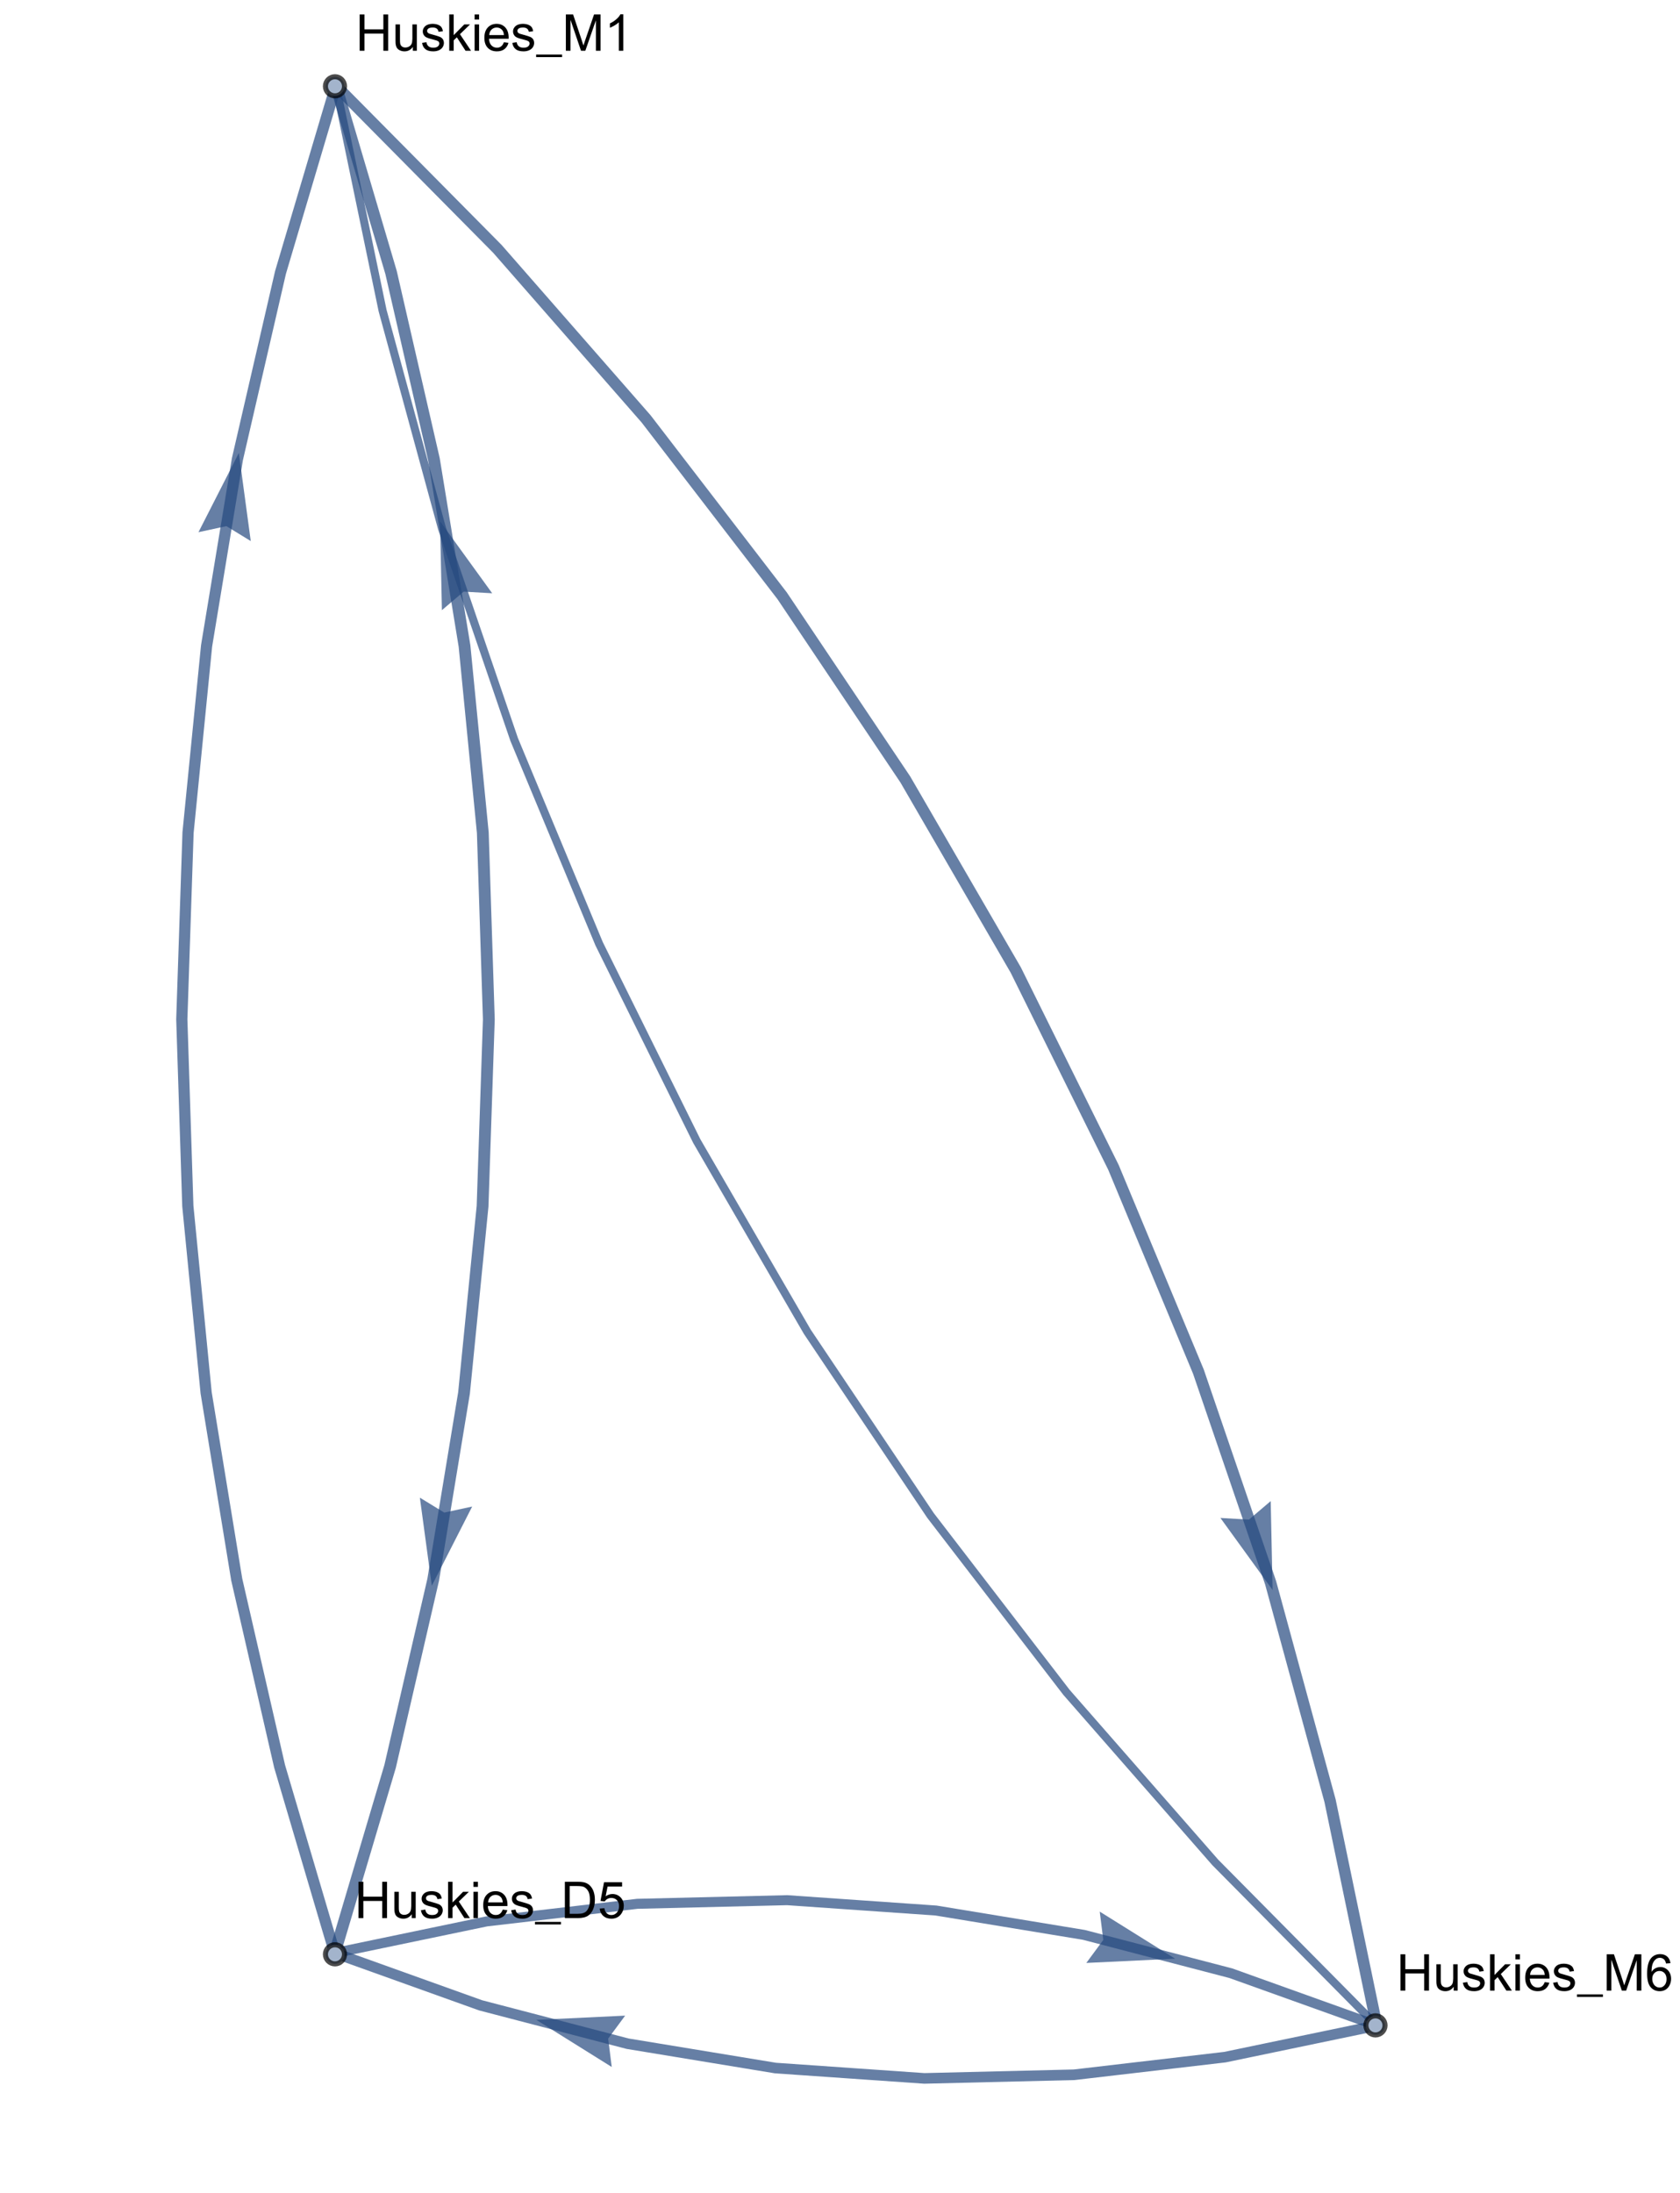 <?xml version="1.0" encoding="UTF-8"?>
<svg xmlns="http://www.w3.org/2000/svg" xmlns:xlink="http://www.w3.org/1999/xlink" width="331pt" height="432pt" viewBox="0 0 331 432" version="1.1">
<defs>
<g>
<symbol overflow="visible" id="glyph0-0">
<path style="stroke:none;" d="M 1.25 0 L 1.25 -6.25 L 6.25 -6.25 L 6.25 0 Z M 1.406 -0.156 L 6.094 -0.156 L 6.094 -6.094 L 1.406 -6.094 Z M 1.406 -0.156 "/>
</symbol>
<symbol overflow="visible" id="glyph0-1">
<path style="stroke:none;" d="M 0.801 0 L 0.801 -7.156 L 1.75 -7.156 L 1.75 -4.219 L 5.469 -4.219 L 5.469 -7.156 L 6.414 -7.156 L 6.414 0 L 5.469 0 L 5.469 -3.375 L 1.75 -3.375 L 1.75 0 Z M 0.801 0 "/>
</symbol>
<symbol overflow="visible" id="glyph0-2">
<path style="stroke:none;" d="M 4.059 0 L 4.059 -0.762 C 3.652 -0.176 3.105 0.117 2.414 0.117 C 2.105 0.117 1.816 0.059 1.555 -0.059 C 1.285 -0.176 1.09 -0.32 0.965 -0.5 C 0.836 -0.672 0.746 -0.891 0.695 -1.152 C 0.656 -1.32 0.637 -1.594 0.641 -1.973 L 0.641 -5.188 L 1.52 -5.188 L 1.52 -2.309 C 1.516 -1.848 1.535 -1.539 1.57 -1.383 C 1.625 -1.148 1.742 -0.965 1.922 -0.836 C 2.102 -0.703 2.32 -0.637 2.586 -0.641 C 2.848 -0.637 3.098 -0.707 3.328 -0.844 C 3.559 -0.977 3.723 -1.16 3.82 -1.395 C 3.914 -1.625 3.961 -1.961 3.965 -2.406 L 3.965 -5.188 L 4.844 -5.188 L 4.844 0 Z M 4.059 0 "/>
</symbol>
<symbol overflow="visible" id="glyph0-3">
<path style="stroke:none;" d="M 0.309 -1.547 L 1.176 -1.684 C 1.223 -1.332 1.359 -1.066 1.582 -0.883 C 1.805 -0.695 2.117 -0.602 2.52 -0.605 C 2.922 -0.602 3.219 -0.684 3.418 -0.852 C 3.609 -1.012 3.707 -1.207 3.711 -1.43 C 3.707 -1.625 3.621 -1.781 3.453 -1.898 C 3.328 -1.977 3.031 -2.074 2.555 -2.195 C 1.906 -2.355 1.457 -2.496 1.211 -2.617 C 0.961 -2.734 0.773 -2.898 0.645 -3.113 C 0.516 -3.32 0.449 -3.555 0.453 -3.809 C 0.449 -4.039 0.504 -4.25 0.613 -4.449 C 0.719 -4.645 0.863 -4.809 1.047 -4.941 C 1.18 -5.039 1.363 -5.125 1.602 -5.199 C 1.836 -5.266 2.09 -5.301 2.363 -5.305 C 2.766 -5.301 3.125 -5.242 3.434 -5.129 C 3.742 -5.008 3.969 -4.852 4.117 -4.652 C 4.262 -4.449 4.363 -4.18 4.418 -3.848 L 3.559 -3.73 C 3.516 -3.996 3.402 -4.203 3.219 -4.355 C 3.027 -4.5 2.766 -4.574 2.426 -4.578 C 2.02 -4.574 1.73 -4.508 1.562 -4.379 C 1.387 -4.242 1.301 -4.086 1.305 -3.91 C 1.301 -3.793 1.336 -3.691 1.41 -3.602 C 1.48 -3.504 1.594 -3.426 1.75 -3.367 C 1.832 -3.332 2.09 -3.258 2.523 -3.145 C 3.145 -2.977 3.578 -2.84 3.824 -2.734 C 4.07 -2.629 4.262 -2.477 4.402 -2.273 C 4.539 -2.07 4.609 -1.82 4.613 -1.523 C 4.609 -1.23 4.523 -0.953 4.355 -0.695 C 4.184 -0.434 3.938 -0.234 3.617 -0.094 C 3.289 0.047 2.926 0.117 2.523 0.117 C 1.848 0.117 1.336 -0.02 0.984 -0.301 C 0.629 -0.578 0.402 -0.996 0.309 -1.547 Z M 0.309 -1.547 "/>
</symbol>
<symbol overflow="visible" id="glyph0-4">
<path style="stroke:none;" d="M 0.664 0 L 0.664 -7.156 L 1.543 -7.156 L 1.543 -3.078 L 3.625 -5.188 L 4.762 -5.188 L 2.777 -3.262 L 4.961 0 L 3.875 0 L 2.164 -2.652 L 1.543 -2.055 L 1.543 0 Z M 0.664 0 "/>
</symbol>
<symbol overflow="visible" id="glyph0-5">
<path style="stroke:none;" d="M 0.664 -6.148 L 0.664 -7.156 L 1.543 -7.156 L 1.543 -6.148 Z M 0.664 0 L 0.664 -5.188 L 1.543 -5.188 L 1.543 0 Z M 0.664 0 "/>
</symbol>
<symbol overflow="visible" id="glyph0-6">
<path style="stroke:none;" d="M 4.211 -1.672 L 5.117 -1.559 C 4.969 -1.027 4.703 -0.613 4.32 -0.32 C 3.93 -0.027 3.438 0.117 2.836 0.117 C 2.078 0.117 1.477 -0.113 1.031 -0.582 C 0.586 -1.047 0.363 -1.703 0.367 -2.547 C 0.363 -3.418 0.586 -4.098 1.039 -4.582 C 1.484 -5.062 2.07 -5.301 2.789 -5.305 C 3.48 -5.301 4.047 -5.066 4.488 -4.594 C 4.926 -4.121 5.145 -3.457 5.148 -2.602 C 5.145 -2.547 5.141 -2.469 5.141 -2.367 L 1.273 -2.367 C 1.305 -1.797 1.469 -1.359 1.758 -1.059 C 2.047 -0.754 2.406 -0.602 2.844 -0.605 C 3.16 -0.602 3.434 -0.688 3.664 -0.859 C 3.891 -1.027 4.074 -1.297 4.211 -1.672 Z M 1.324 -3.09 L 4.219 -3.09 C 4.18 -3.523 4.066 -3.852 3.887 -4.07 C 3.605 -4.406 3.242 -4.574 2.797 -4.578 C 2.391 -4.574 2.051 -4.441 1.777 -4.172 C 1.5 -3.902 1.352 -3.539 1.324 -3.09 Z M 1.324 -3.09 "/>
</symbol>
<symbol overflow="visible" id="glyph0-7">
<path style="stroke:none;" d="M 0.742 0 L 0.742 -7.156 L 2.168 -7.156 L 3.863 -2.09 C 4.016 -1.617 4.129 -1.266 4.203 -1.031 C 4.281 -1.289 4.41 -1.672 4.586 -2.18 L 6.297 -7.156 L 7.574 -7.156 L 7.574 0 L 6.66 0 L 6.66 -5.992 L 4.578 0 L 3.727 0 L 1.656 -6.094 L 1.656 0 Z M 0.742 0 "/>
</symbol>
<symbol overflow="visible" id="glyph0-8">
<path style="stroke:none;" d="M 4.977 -5.406 L 4.102 -5.336 C 4.023 -5.68 3.91 -5.93 3.77 -6.09 C 3.527 -6.336 3.234 -6.461 2.891 -6.465 C 2.605 -6.461 2.359 -6.383 2.152 -6.23 C 1.871 -6.027 1.652 -5.734 1.496 -5.348 C 1.332 -4.957 1.25 -4.406 1.25 -3.691 C 1.457 -4.012 1.715 -4.25 2.023 -4.41 C 2.328 -4.562 2.652 -4.641 2.988 -4.645 C 3.574 -4.641 4.07 -4.426 4.484 -3.996 C 4.891 -3.566 5.098 -3.008 5.102 -2.324 C 5.098 -1.871 5 -1.453 4.812 -1.07 C 4.617 -0.684 4.352 -0.387 4.016 -0.184 C 3.672 0.02 3.289 0.117 2.859 0.121 C 2.125 0.117 1.527 -0.148 1.066 -0.684 C 0.605 -1.219 0.375 -2.109 0.375 -3.352 C 0.375 -4.734 0.629 -5.738 1.141 -6.367 C 1.586 -6.91 2.188 -7.184 2.945 -7.188 C 3.504 -7.184 3.965 -7.027 4.328 -6.715 C 4.684 -6.398 4.898 -5.961 4.977 -5.406 Z M 1.387 -2.32 C 1.383 -2.016 1.445 -1.723 1.578 -1.449 C 1.703 -1.168 1.883 -0.957 2.117 -0.816 C 2.344 -0.668 2.59 -0.598 2.848 -0.602 C 3.215 -0.598 3.531 -0.746 3.801 -1.051 C 4.066 -1.348 4.199 -1.754 4.203 -2.27 C 4.199 -2.762 4.07 -3.152 3.809 -3.438 C 3.543 -3.723 3.211 -3.867 2.812 -3.867 C 2.414 -3.867 2.074 -3.723 1.801 -3.438 C 1.52 -3.152 1.383 -2.781 1.387 -2.32 Z M 1.387 -2.32 "/>
</symbol>
<symbol overflow="visible" id="glyph0-9">
<path style="stroke:none;" d="M 0.773 0 L 0.773 -7.156 L 3.238 -7.156 C 3.789 -7.152 4.215 -7.121 4.512 -7.055 C 4.918 -6.961 5.266 -6.789 5.562 -6.543 C 5.938 -6.219 6.219 -5.809 6.406 -5.316 C 6.59 -4.816 6.684 -4.25 6.688 -3.617 C 6.684 -3.07 6.621 -2.59 6.496 -2.172 C 6.367 -1.75 6.203 -1.402 6.008 -1.129 C 5.805 -0.852 5.59 -0.637 5.355 -0.48 C 5.121 -0.32 4.836 -0.199 4.504 -0.121 C 4.168 -0.039 3.785 0 3.355 0 Z M 1.719 -0.844 L 3.246 -0.844 C 3.715 -0.844 4.082 -0.887 4.355 -0.977 C 4.621 -1.062 4.836 -1.188 5 -1.348 C 5.219 -1.57 5.395 -1.871 5.523 -2.25 C 5.645 -2.629 5.707 -3.09 5.711 -3.633 C 5.707 -4.383 5.586 -4.957 5.344 -5.359 C 5.098 -5.758 4.797 -6.027 4.449 -6.168 C 4.191 -6.262 3.785 -6.309 3.223 -6.312 L 1.719 -6.312 Z M 1.719 -0.844 "/>
</symbol>
<symbol overflow="visible" id="glyph0-10">
<path style="stroke:none;" d="M 0.414 -1.875 L 1.336 -1.953 C 1.406 -1.5 1.562 -1.164 1.812 -0.941 C 2.059 -0.711 2.359 -0.598 2.715 -0.602 C 3.137 -0.598 3.496 -0.758 3.789 -1.078 C 4.078 -1.398 4.223 -1.82 4.227 -2.348 C 4.223 -2.848 4.082 -3.242 3.805 -3.535 C 3.52 -3.82 3.152 -3.965 2.699 -3.969 C 2.414 -3.965 2.16 -3.902 1.934 -3.777 C 1.707 -3.648 1.527 -3.48 1.398 -3.277 L 0.57 -3.383 L 1.266 -7.062 L 4.824 -7.062 L 4.824 -6.219 L 1.969 -6.219 L 1.582 -4.297 C 2.012 -4.594 2.461 -4.746 2.934 -4.746 C 3.555 -4.746 4.082 -4.527 4.516 -4.094 C 4.941 -3.66 5.156 -3.105 5.16 -2.426 C 5.156 -1.777 4.969 -1.215 4.594 -0.746 C 4.133 -0.168 3.504 0.117 2.715 0.121 C 2.059 0.117 1.527 -0.062 1.121 -0.426 C 0.707 -0.789 0.473 -1.273 0.414 -1.875 Z M 0.414 -1.875 "/>
</symbol>
<symbol overflow="visible" id="glyph0-11">
<path style="stroke:none;" d="M 3.727 0 L 2.848 0 L 2.848 -5.602 C 2.637 -5.398 2.359 -5.195 2.016 -4.992 C 1.672 -4.789 1.363 -4.637 1.09 -4.539 L 1.09 -5.391 C 1.582 -5.621 2.012 -5.898 2.379 -6.23 C 2.746 -6.555 3.004 -6.875 3.16 -7.188 L 3.727 -7.188 Z M 3.727 0 "/>
</symbol>
<symbol overflow="visible" id="glyph1-0">
<path style="stroke:none;" d="M 0.625 0 L 0.625 -8 L 4.375 -8 L 4.375 0 Z M 1.25 -0.625 L 3.75 -0.625 L 3.75 -7.375 L 1.25 -7.375 Z M 1.25 -0.625 "/>
</symbol>
<symbol overflow="visible" id="glyph1-1">
<path style="stroke:none;" d="M 5.117 1.25 L 0 1.25 L 0 0.75 L 5.117 0.75 Z M 5.117 1.25 "/>
</symbol>
</g>
</defs>
<g id="surface20">
<path style="fill:none;stroke-width:2.088;stroke-linecap:butt;stroke-linejoin:miter;stroke:rgb(14.999%,28.999%,50%);stroke-opacity:0.7;stroke-miterlimit:3.25;" d="M 271.25 399.031 L 241.344 405.258 L 211.633 408.73 L 182.113 409.445 L 152.785 407.406 L 123.648 402.609 L 94.707 395.055 L 65.953 384.746 "/>
<path style=" stroke:none;fill-rule:evenodd;fill:rgb(14.999%,28.999%,50%);fill-opacity:0.7;" d="M 123.168 397.082 L 119.824 401.609 L 120.527 407.195 L 105.668 397.918 Z M 123.168 397.082 "/>
<path style="fill:none;stroke-width:1.588;stroke-linecap:butt;stroke-linejoin:miter;stroke:rgb(14.999%,28.999%,50%);stroke-opacity:0.7;stroke-miterlimit:3.25;" d="M 271.25 399.031 L 239.43 366.887 L 210.125 333.395 L 183.336 298.551 L 159.059 262.359 L 137.293 224.816 L 118.043 185.93 L 101.309 145.691 L 87.086 104.105 L 75.375 61.168 L 66.18 16.883 "/>
<path style=" stroke:none;fill-rule:evenodd;fill:rgb(14.999%,28.999%,50%);fill-opacity:0.7;" d="M 96.973 116.875 L 91.355 116.555 L 87.066 120.203 L 86.699 102.684 Z M 96.973 116.875 "/>
<path style="fill:none;stroke-width:1.971;stroke-linecap:butt;stroke-linejoin:miter;stroke:rgb(14.999%,28.999%,50%);stroke-opacity:0.7;stroke-miterlimit:3.25;" d="M 65.953 384.746 L 95.855 378.52 L 125.566 375.051 L 155.086 374.336 L 184.414 376.375 L 213.551 381.172 L 242.496 388.723 L 271.25 399.031 "/>
<path style=" stroke:none;fill-rule:evenodd;fill:rgb(14.999%,28.999%,50%);fill-opacity:0.7;" d="M 214.031 386.699 L 217.375 382.168 L 216.672 376.586 L 231.531 385.863 Z M 214.031 386.699 "/>
<path style="fill:none;stroke-width:2.206;stroke-linecap:butt;stroke-linejoin:miter;stroke:rgb(14.999%,28.999%,50%);stroke-opacity:0.7;stroke-miterlimit:3.25;" d="M 65.953 384.746 L 55.086 347.953 L 46.641 311.164 L 40.613 274.371 L 37.008 237.582 L 35.82 200.797 L 37.051 164.012 L 40.703 127.227 L 46.777 90.445 L 55.27 53.664 L 66.18 16.883 "/>
<path style=" stroke:none;fill-rule:evenodd;fill:rgb(14.999%,28.999%,50%);fill-opacity:0.7;" d="M 49.406 106.59 L 44.605 103.652 L 39.105 104.84 L 47.059 89.23 Z M 49.406 106.59 "/>
<path style="fill:none;stroke-width:2.265;stroke-linecap:butt;stroke-linejoin:miter;stroke:rgb(14.999%,28.999%,50%);stroke-opacity:0.7;stroke-miterlimit:3.25;" d="M 66.18 16.883 L 97.996 49.027 L 127.301 82.523 L 154.094 117.363 L 178.371 153.555 L 200.133 191.098 L 219.383 229.984 L 236.121 270.223 L 250.344 311.812 L 262.051 354.746 L 271.25 399.031 "/>
<path style=" stroke:none;fill-rule:evenodd;fill:rgb(14.999%,28.999%,50%);fill-opacity:0.7;" d="M 240.453 299.039 L 246.074 299.359 L 250.359 295.715 L 250.73 313.23 Z M 240.453 299.039 "/>
<path style="fill:none;stroke-width:2.324;stroke-linecap:butt;stroke-linejoin:miter;stroke:rgb(14.999%,28.999%,50%);stroke-opacity:0.7;stroke-miterlimit:3.25;" d="M 66.18 16.883 L 77.047 53.676 L 85.492 90.469 L 91.52 127.258 L 95.125 164.047 L 96.312 200.836 L 95.078 237.621 L 91.426 274.402 L 85.355 311.188 L 76.863 347.969 L 65.953 384.746 "/>
<path style=" stroke:none;fill-rule:evenodd;fill:rgb(14.999%,28.999%,50%);fill-opacity:0.7;" d="M 82.723 295.039 L 87.527 297.977 L 93.027 296.793 L 85.074 312.402 Z M 82.723 295.039 "/>
<path style="fill-rule:evenodd;fill:rgb(63.998%,70.399%,79.999%);fill-opacity:1;stroke-width:1;stroke-linecap:square;stroke-linejoin:miter;stroke:rgb(0%,0%,0%);stroke-opacity:0.7;stroke-miterlimit:3.25;" d="M 272.883 399 C 272.883 398.5 272.684 398.023 272.332 397.668 C 271.977 397.316 271.5 397.117 271 397.117 C 270.5 397.117 270.023 397.316 269.668 397.668 C 269.316 398.023 269.117 398.5 269.117 399 C 269.117 399.5 269.316 399.977 269.668 400.332 C 270.023 400.684 270.5 400.883 271 400.883 C 271.5 400.883 271.977 400.684 272.332 400.332 C 272.684 399.977 272.883 399.5 272.883 399 Z M 272.883 399 "/>
<g style="fill:rgb(0%,0%,0%);fill-opacity:1;">
  <use xlink:href="#glyph0-1" x="275.131" y="392.149"/>
  <use xlink:href="#glyph0-2" x="282.353" y="392.149"/>
  <use xlink:href="#glyph0-3" x="287.914" y="392.149"/>
  <use xlink:href="#glyph0-4" x="292.914" y="392.149"/>
  <use xlink:href="#glyph0-5" x="297.914" y="392.149"/>
  <use xlink:href="#glyph0-6" x="300.136" y="392.149"/>
  <use xlink:href="#glyph0-3" x="305.697" y="392.149"/>
</g>
<g style="fill:rgb(0%,0%,0%);fill-opacity:1;">
  <use xlink:href="#glyph1-1" x="310.697" y="392.149"/>
</g>
<g style="fill:rgb(0%,0%,0%);fill-opacity:1;">
  <use xlink:href="#glyph0-7" x="315.814" y="392.149"/>
  <use xlink:href="#glyph0-8" x="324.145" y="392.149"/>
</g>
<path style="fill-rule:evenodd;fill:rgb(63.998%,70.399%,79.999%);fill-opacity:1;stroke-width:1;stroke-linecap:square;stroke-linejoin:miter;stroke:rgb(0%,0%,0%);stroke-opacity:0.7;stroke-miterlimit:3.25;" d="M 67.883 385 C 67.883 384.5 67.684 384.023 67.332 383.668 C 66.977 383.316 66.5 383.117 66 383.117 C 65.5 383.117 65.023 383.316 64.668 383.668 C 64.316 384.023 64.117 384.5 64.117 385 C 64.117 385.5 64.316 385.977 64.668 386.332 C 65.023 386.684 65.5 386.883 66 386.883 C 66.5 386.883 66.977 386.684 67.332 386.332 C 67.684 385.977 67.883 385.5 67.883 385 Z M 67.883 385 "/>
<g style="fill:rgb(0%,0%,0%);fill-opacity:1;">
  <use xlink:href="#glyph0-1" x="69.835" y="377.865"/>
  <use xlink:href="#glyph0-2" x="77.057" y="377.865"/>
  <use xlink:href="#glyph0-3" x="82.619" y="377.865"/>
  <use xlink:href="#glyph0-4" x="87.619" y="377.865"/>
  <use xlink:href="#glyph0-5" x="92.619" y="377.865"/>
  <use xlink:href="#glyph0-6" x="94.84" y="377.865"/>
  <use xlink:href="#glyph0-3" x="100.402" y="377.865"/>
</g>
<g style="fill:rgb(0%,0%,0%);fill-opacity:1;">
  <use xlink:href="#glyph1-1" x="105.402" y="377.865"/>
</g>
<g style="fill:rgb(0%,0%,0%);fill-opacity:1;">
  <use xlink:href="#glyph0-9" x="110.519" y="377.865"/>
  <use xlink:href="#glyph0-10" x="117.741" y="377.865"/>
</g>
<path style="fill-rule:evenodd;fill:rgb(63.998%,70.399%,79.999%);fill-opacity:1;stroke-width:1;stroke-linecap:square;stroke-linejoin:miter;stroke:rgb(0%,0%,0%);stroke-opacity:0.7;stroke-miterlimit:3.25;" d="M 67.883 17 C 67.883 16.5 67.684 16.023 67.332 15.668 C 66.977 15.316 66.5 15.117 66 15.117 C 65.5 15.117 65.023 15.316 64.668 15.668 C 64.316 16.023 64.117 16.5 64.117 17 C 64.117 17.5 64.316 17.977 64.668 18.332 C 65.023 18.684 65.5 18.883 66 18.883 C 66.5 18.883 66.977 18.684 67.332 18.332 C 67.684 17.977 67.883 17.5 67.883 17 Z M 67.883 17 "/>
<g style="fill:rgb(0%,0%,0%);fill-opacity:1;">
  <use xlink:href="#glyph0-1" x="70.062" y="10"/>
  <use xlink:href="#glyph0-2" x="77.284" y="10"/>
  <use xlink:href="#glyph0-3" x="82.846" y="10"/>
  <use xlink:href="#glyph0-4" x="87.846" y="10"/>
  <use xlink:href="#glyph0-5" x="92.846" y="10"/>
  <use xlink:href="#glyph0-6" x="95.067" y="10"/>
  <use xlink:href="#glyph0-3" x="100.629" y="10"/>
</g>
<g style="fill:rgb(0%,0%,0%);fill-opacity:1;">
  <use xlink:href="#glyph1-1" x="105.629" y="10"/>
</g>
<g style="fill:rgb(0%,0%,0%);fill-opacity:1;">
  <use xlink:href="#glyph0-7" x="110.746" y="10"/>
  <use xlink:href="#glyph0-11" x="119.076" y="10"/>
</g>
</g>
</svg>
